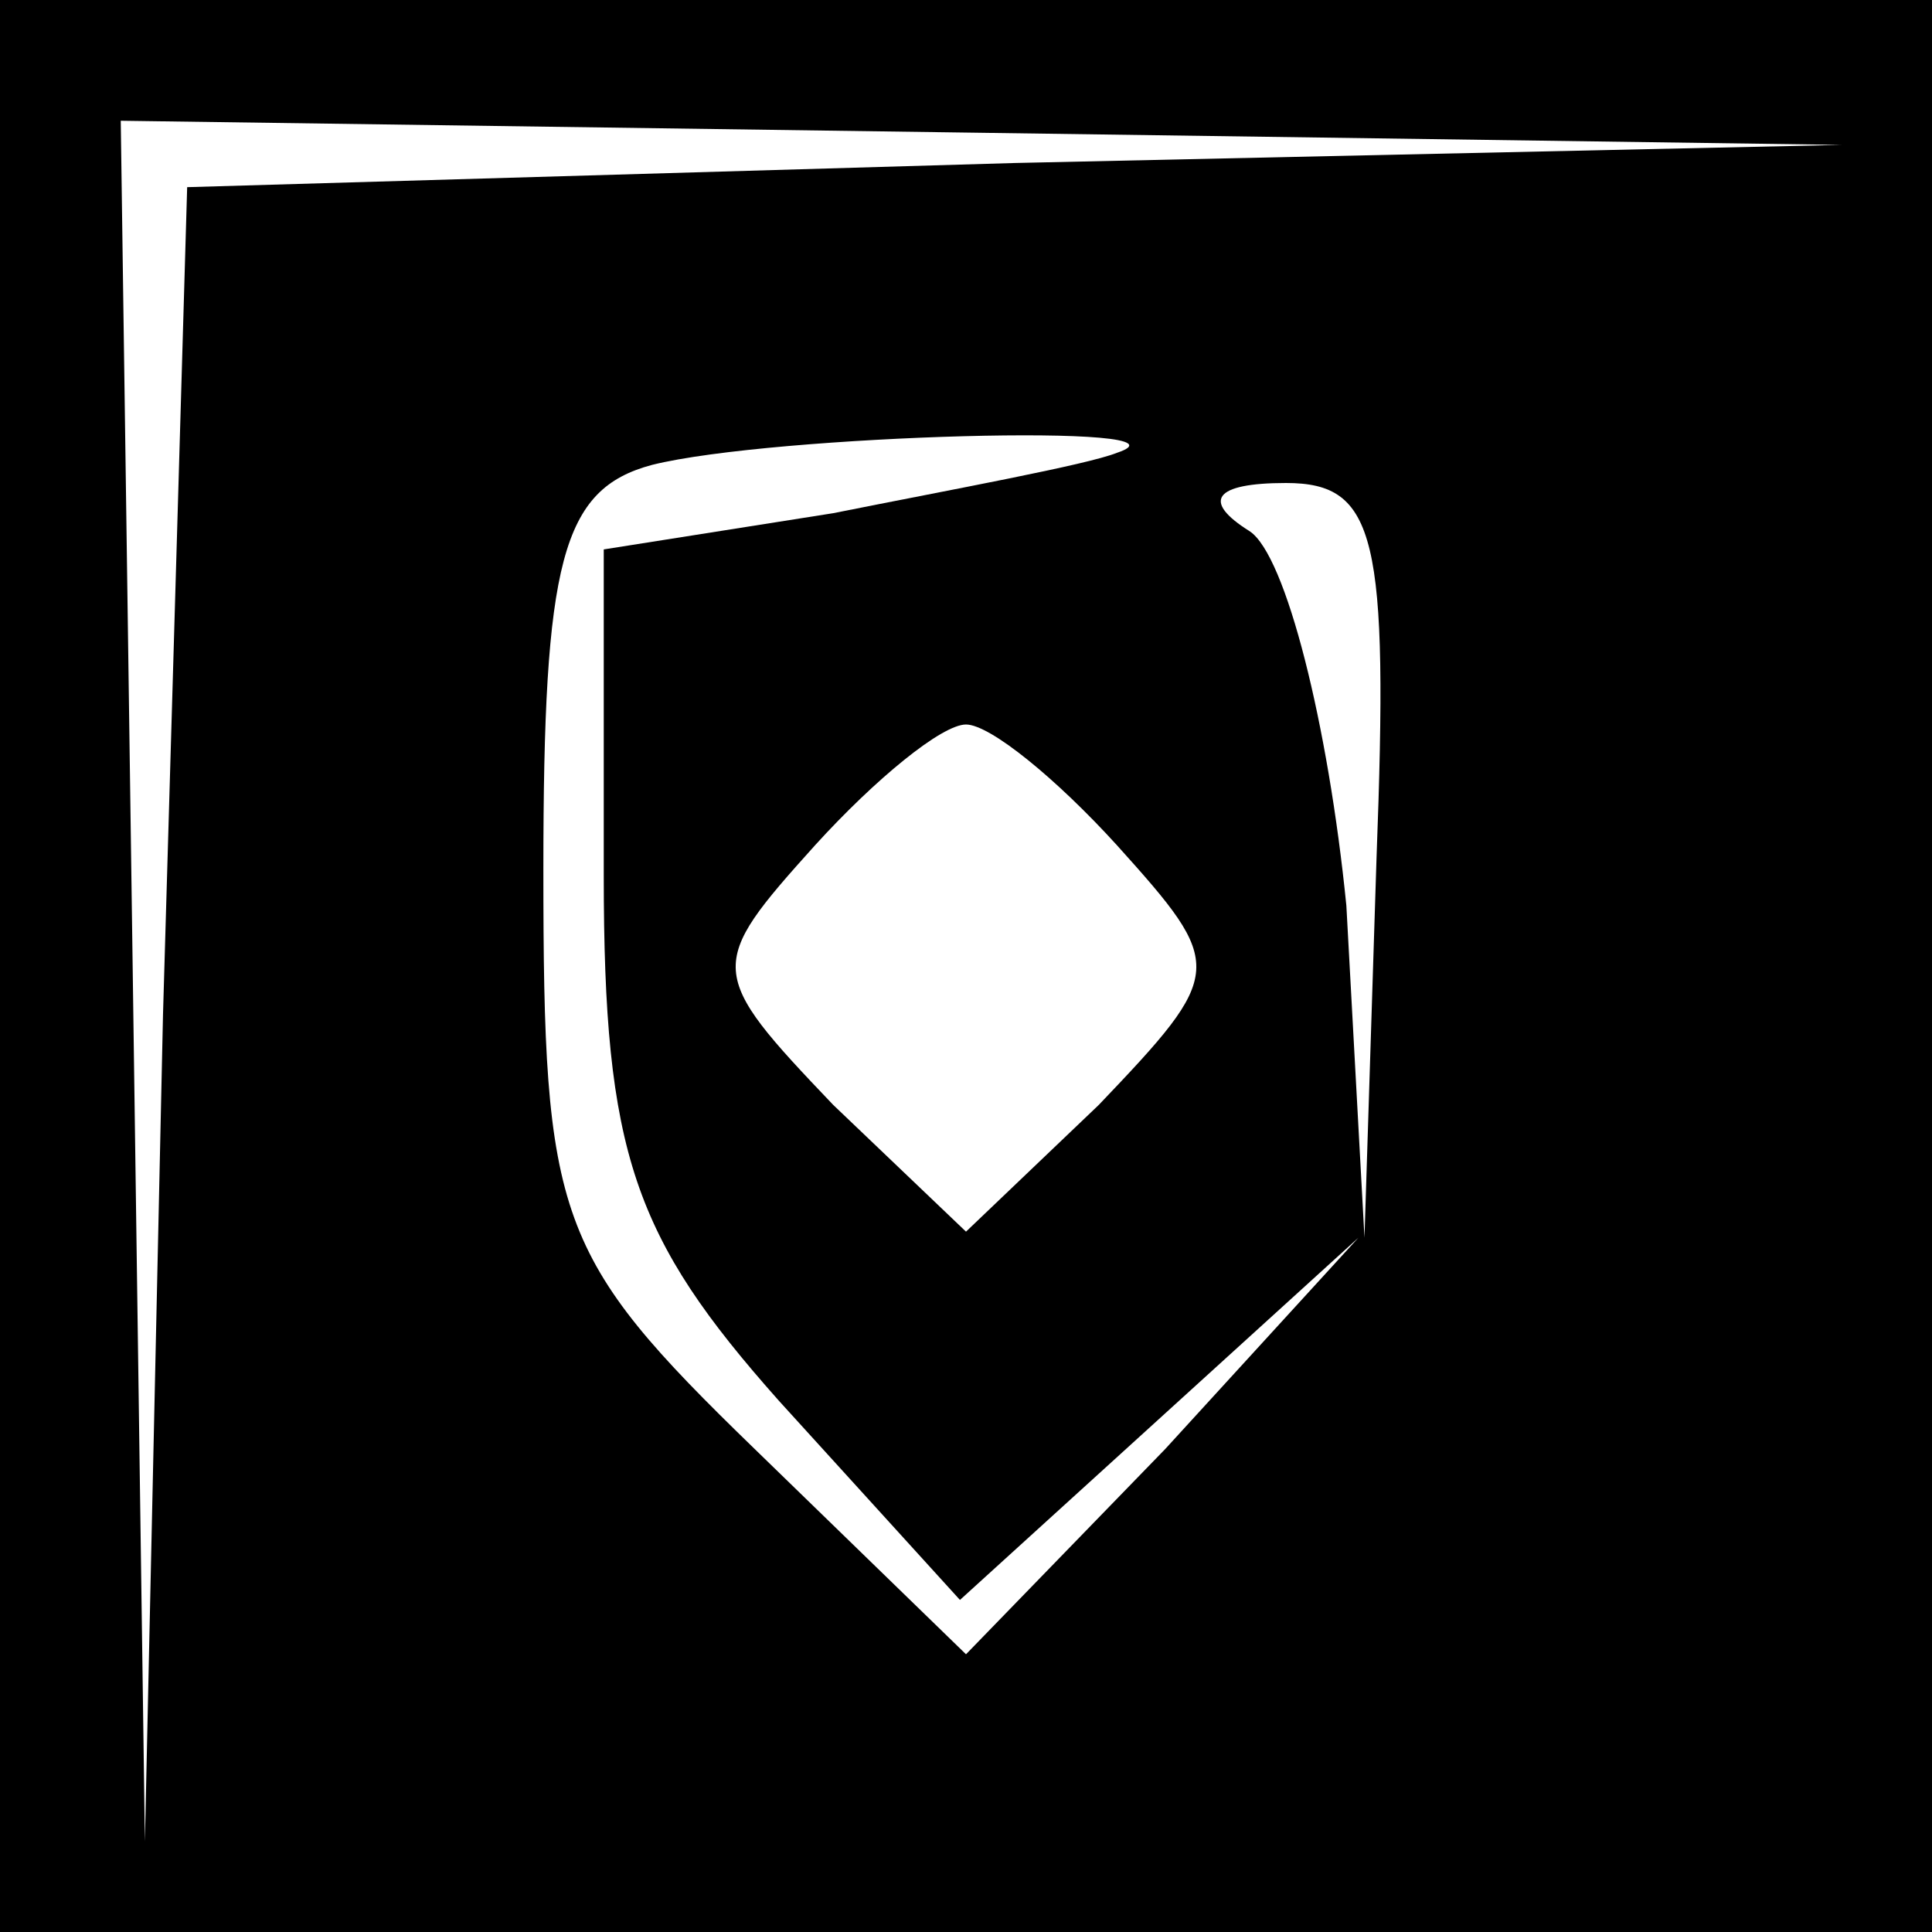 <?xml version="1.0" standalone="no"?>
<!DOCTYPE svg PUBLIC "-//W3C//DTD SVG 20010904//EN"
 "http://www.w3.org/TR/2001/REC-SVG-20010904/DTD/svg10.dtd">
<svg version="1.0" xmlns="http://www.w3.org/2000/svg"
 width="32pt" height="32pt" viewBox="0 0 32 32"
 preserveAspectRatio="xMidYMid meet">
<rect x="0" y="0" width="32" height="32" fill="#808080" stroke="none"/>
<g transform="translate(0,32) scale(0.1,-0.1)"
fill="#000000" stroke="none">
<path fill="#000000" stroke="none" d="M0 160 l0 -160 160 0 160 0 0 160 0
160 -160 0 -160 0 0 -160z"/>
<path fill="#ffffff" stroke="none" d="M168 293 l-137 -4 -4 -137 -3 -137 -2
143 -2 142 143 -2 142 -2 -137 -3z"/>
<path fill="#ffffff" stroke="none" d="M185 245 c-5 -2 -27 -6 -47 -10 l-38
-6 0 -54 c0 -46 5 -60 29 -87 l30 -33 33 30 33 30 -32 -35 -33 -34 -35 34
c-33 32 -35 38 -35 96 0 51 3 63 18 67 20 5 92 7 77 2z"/>
<path fill="#ffffff" stroke="none" d="M228 178 l-2 -63 -3 55 c-3 30 -10 58
-16 62 -8 5 -6 8 6 8 15 0 17 -9 15 -62z"/>
<path fill="#ffffff" stroke="none" d="M185 180 c18 -20 18 -21 -3 -43 l-22
-21 -22 21 c-21 22 -21 23 -3 43 10 11 21 20 25 20 4 0 15 -9 25 -20z"/>
</g>
</svg>
